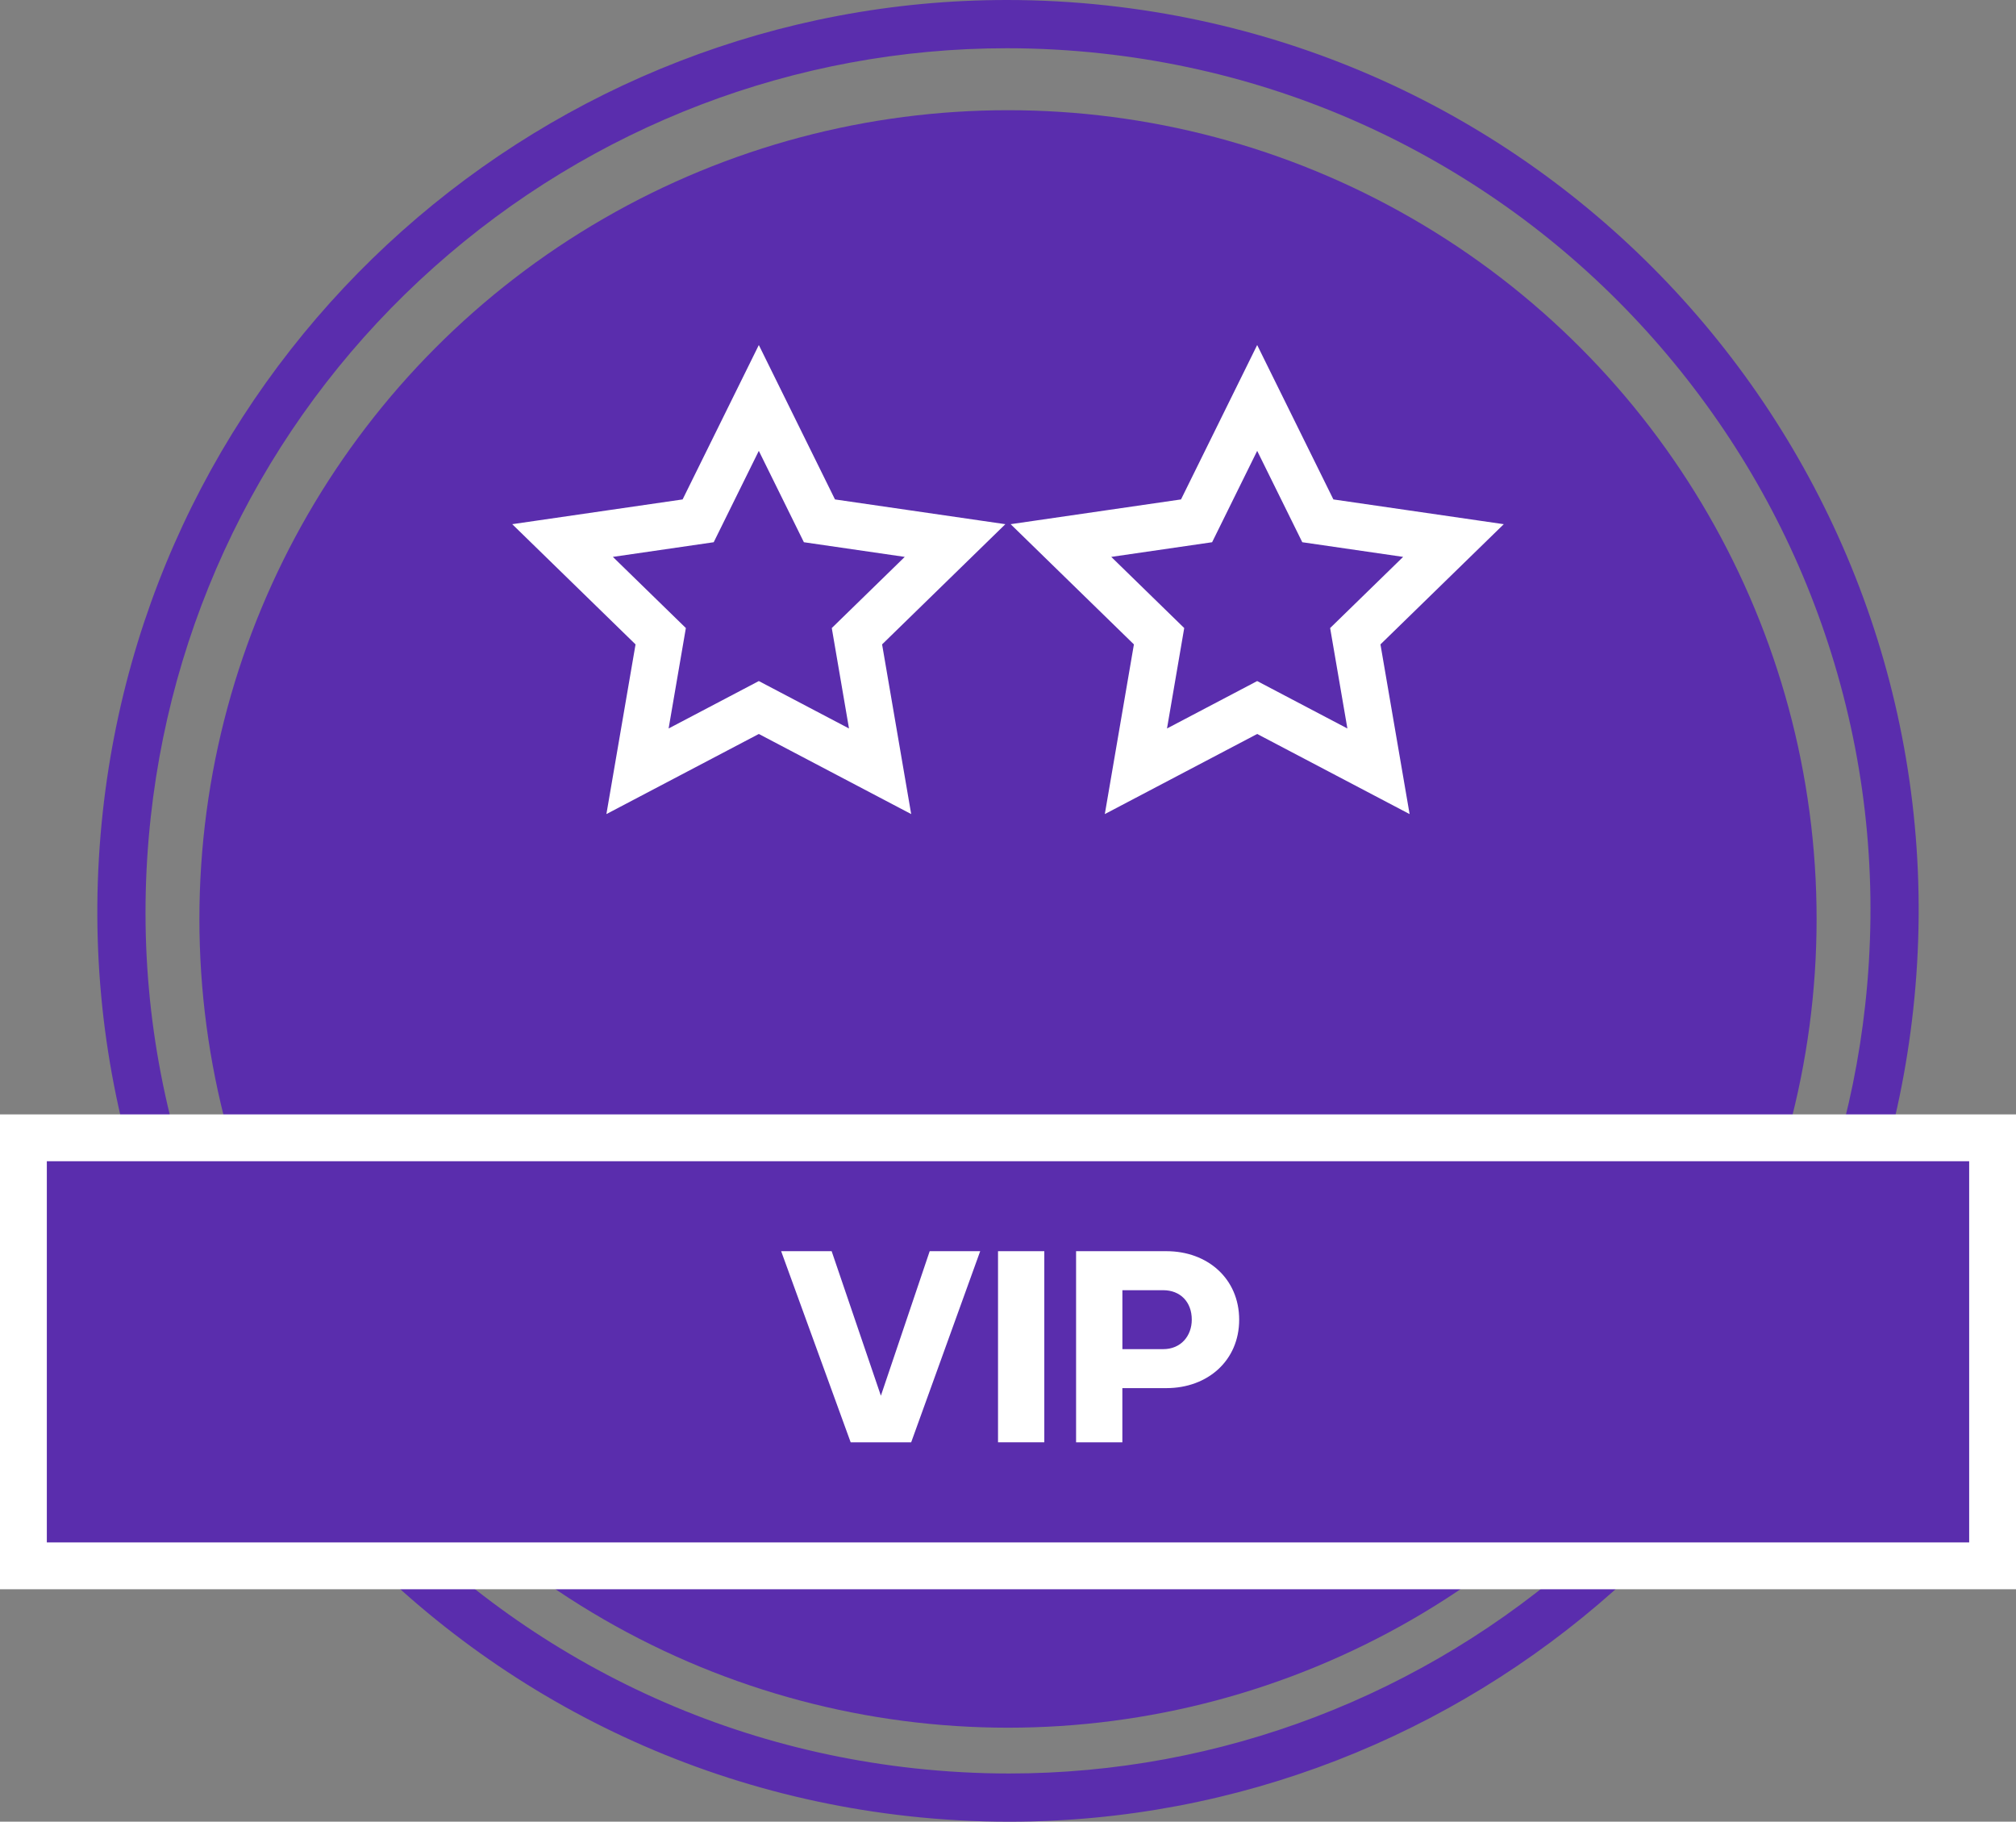 <?xml version="1.0" encoding="UTF-8" standalone="no"?>
<!-- Generator: Adobe Illustrator 27.0.1, SVG Export Plug-In . SVG Version: 6.00 Build 0)  -->

<svg
   version="1.1"
   id="Layer_1"
   x="0px"
   y="0px"
   viewBox="0 0 559.7 505.66"
   sodipodi:docname="VIP_Full.svg"
   width="559.7"
   height="505.66"
   inkscape:version="1.2.2 (732a01da63, 2022-12-09)"
   xmlns:inkscape="http://www.inkscape.org/namespaces/inkscape"
   xmlns:sodipodi="http://sodipodi.sourceforge.net/DTD/sodipodi-0.dtd"
   xmlns="http://www.w3.org/2000/svg"
   xmlns:svg="http://www.w3.org/2000/svg">
  <rect x="0" y="0" width="559.7" height="505.66" fill="#808080" stroke="none"/>
  <defs
     id="defs58" />
  <sodipodi:namedview
     id="namedview56"
     pagecolor="#ffffff"
     bordercolor="#000000"
     borderopacity="0.25"
     inkscape:showpageshadow="2"
     inkscape:pageopacity="0.0"
     inkscape:pagecheckerboard="0"
     inkscape:deskcolor="#d1d1d1"
     showgrid="false"
     inkscape:zoom="0.95092593"
     inkscape:cx="279.72736"
     inkscape:cy="253.4372"
     inkscape:window-width="2560"
     inkscape:window-height="1369"
     inkscape:window-x="2552"
     inkscape:window-y="-6"
     inkscape:window-maximized="1"
     inkscape:current-layer="Layer_1" />
  <style
     type="text/css"
     id="style31">
	.st0{fill:#5A2DAD;}
	.st1{fill:#5A2DAD;stroke:#FFFFFF;stroke-width:13;stroke-miterlimit:10;}
	.st2{fill:none;stroke:#FFFFFF;stroke-width:13;stroke-miterlimit:10;}
	.st3{fill:#FFFFFF;}
</style>
  <g
     id="g53"
     transform="translate(-260.15,-287.17)">
    <circle
       class="st0"
       cx="540"
       cy="542.25"
       r="224.49"
       id="circle33" />
    <path
       class="st0"
       d="m 539.69,300.56 c 8.76,0 17.65,0.49 26.42,1.45 32.13,3.53 62.61,13.24 90.58,28.86 27.02,15.1 50.59,35.05 70.06,59.31 19.46,24.26 33.83,51.6 42.71,81.25 9.19,30.69 12.06,62.55 8.53,94.68 -6.47,58.99 -34.42,113.19 -78.69,152.63 -43.95,39.15 -100.42,60.71 -158.99,60.71 -8.76,0 -17.65,-0.49 -26.42,-1.45 -32.13,-3.53 -62.61,-13.24 -90.58,-28.86 -27.02,-15.1 -50.59,-35.05 -70.06,-59.31 -19.46,-24.26 -33.83,-51.6 -42.71,-81.25 -9.19,-30.69 -12.06,-62.55 -8.53,-94.68 6.47,-58.99 34.42,-113.19 78.69,-152.62 43.95,-39.16 100.42,-60.72 158.99,-60.72 z m 0,-13.39 c -127.26,0 -236.79,95.84 -250.99,225.26 -15.23,138.79 84.94,263.64 223.73,278.87 9.37,1.03 18.67,1.53 27.88,1.53 127.26,0 236.79,-95.84 250.99,-225.26 15.23,-138.79 -84.94,-263.64 -223.73,-278.87 -9.37,-1.03 -18.67,-1.53 -27.88,-1.53 z"
       id="path35" />
    <rect
       x="266.65"
       y="603"
       class="st1"
       width="546.7"
       height="118.81"
       id="rect37" />
    <g
       id="g43">
      <polygon
         class="st2"
         points="525.3,437.21 498.06,463.77 504.49,501.26 470.82,483.56 437.14,501.26 443.58,463.77 416.33,437.21 453.98,431.74 470.82,397.63 487.65,431.74 "
         id="polygon39" />
      <polygon
         class="st2"
         points="663.67,437.21 636.42,463.77 642.86,501.26 609.18,483.56 575.51,501.26 581.94,463.77 554.7,437.21 592.35,431.74 609.18,397.63 626.02,431.74 "
         id="polygon41" />
    </g>
    <g
       id="g51">
      <path
         class="st3"
         d="m 513.12,687.52 h -16.8 l -19.3,-53.05 h 14.02 l 13.67,40.12 13.55,-40.12 h 14.02 z"
         id="path45" />
      <path
         class="st3"
         d="m 550.08,687.52 h -12.85 v -53.05 h 12.85 z"
         id="path47" />
      <path
         class="st3"
         d="m 583.98,672.48 h -12.23 v 15.04 H 558.9 v -53.05 h 25.08 c 11.45,0 20.2,7.66 20.2,19.02 0,11.34 -8.75,18.99 -20.2,18.99 z m -12.22,-27.19 v 16.37 h 11.33 c 4.88,0 7.93,-3.63 7.93,-8.2 0,-4.92 -3.2,-8.16 -7.93,-8.16 h -11.33 z"
         id="path49" />
    </g>
  </g>
</svg>
